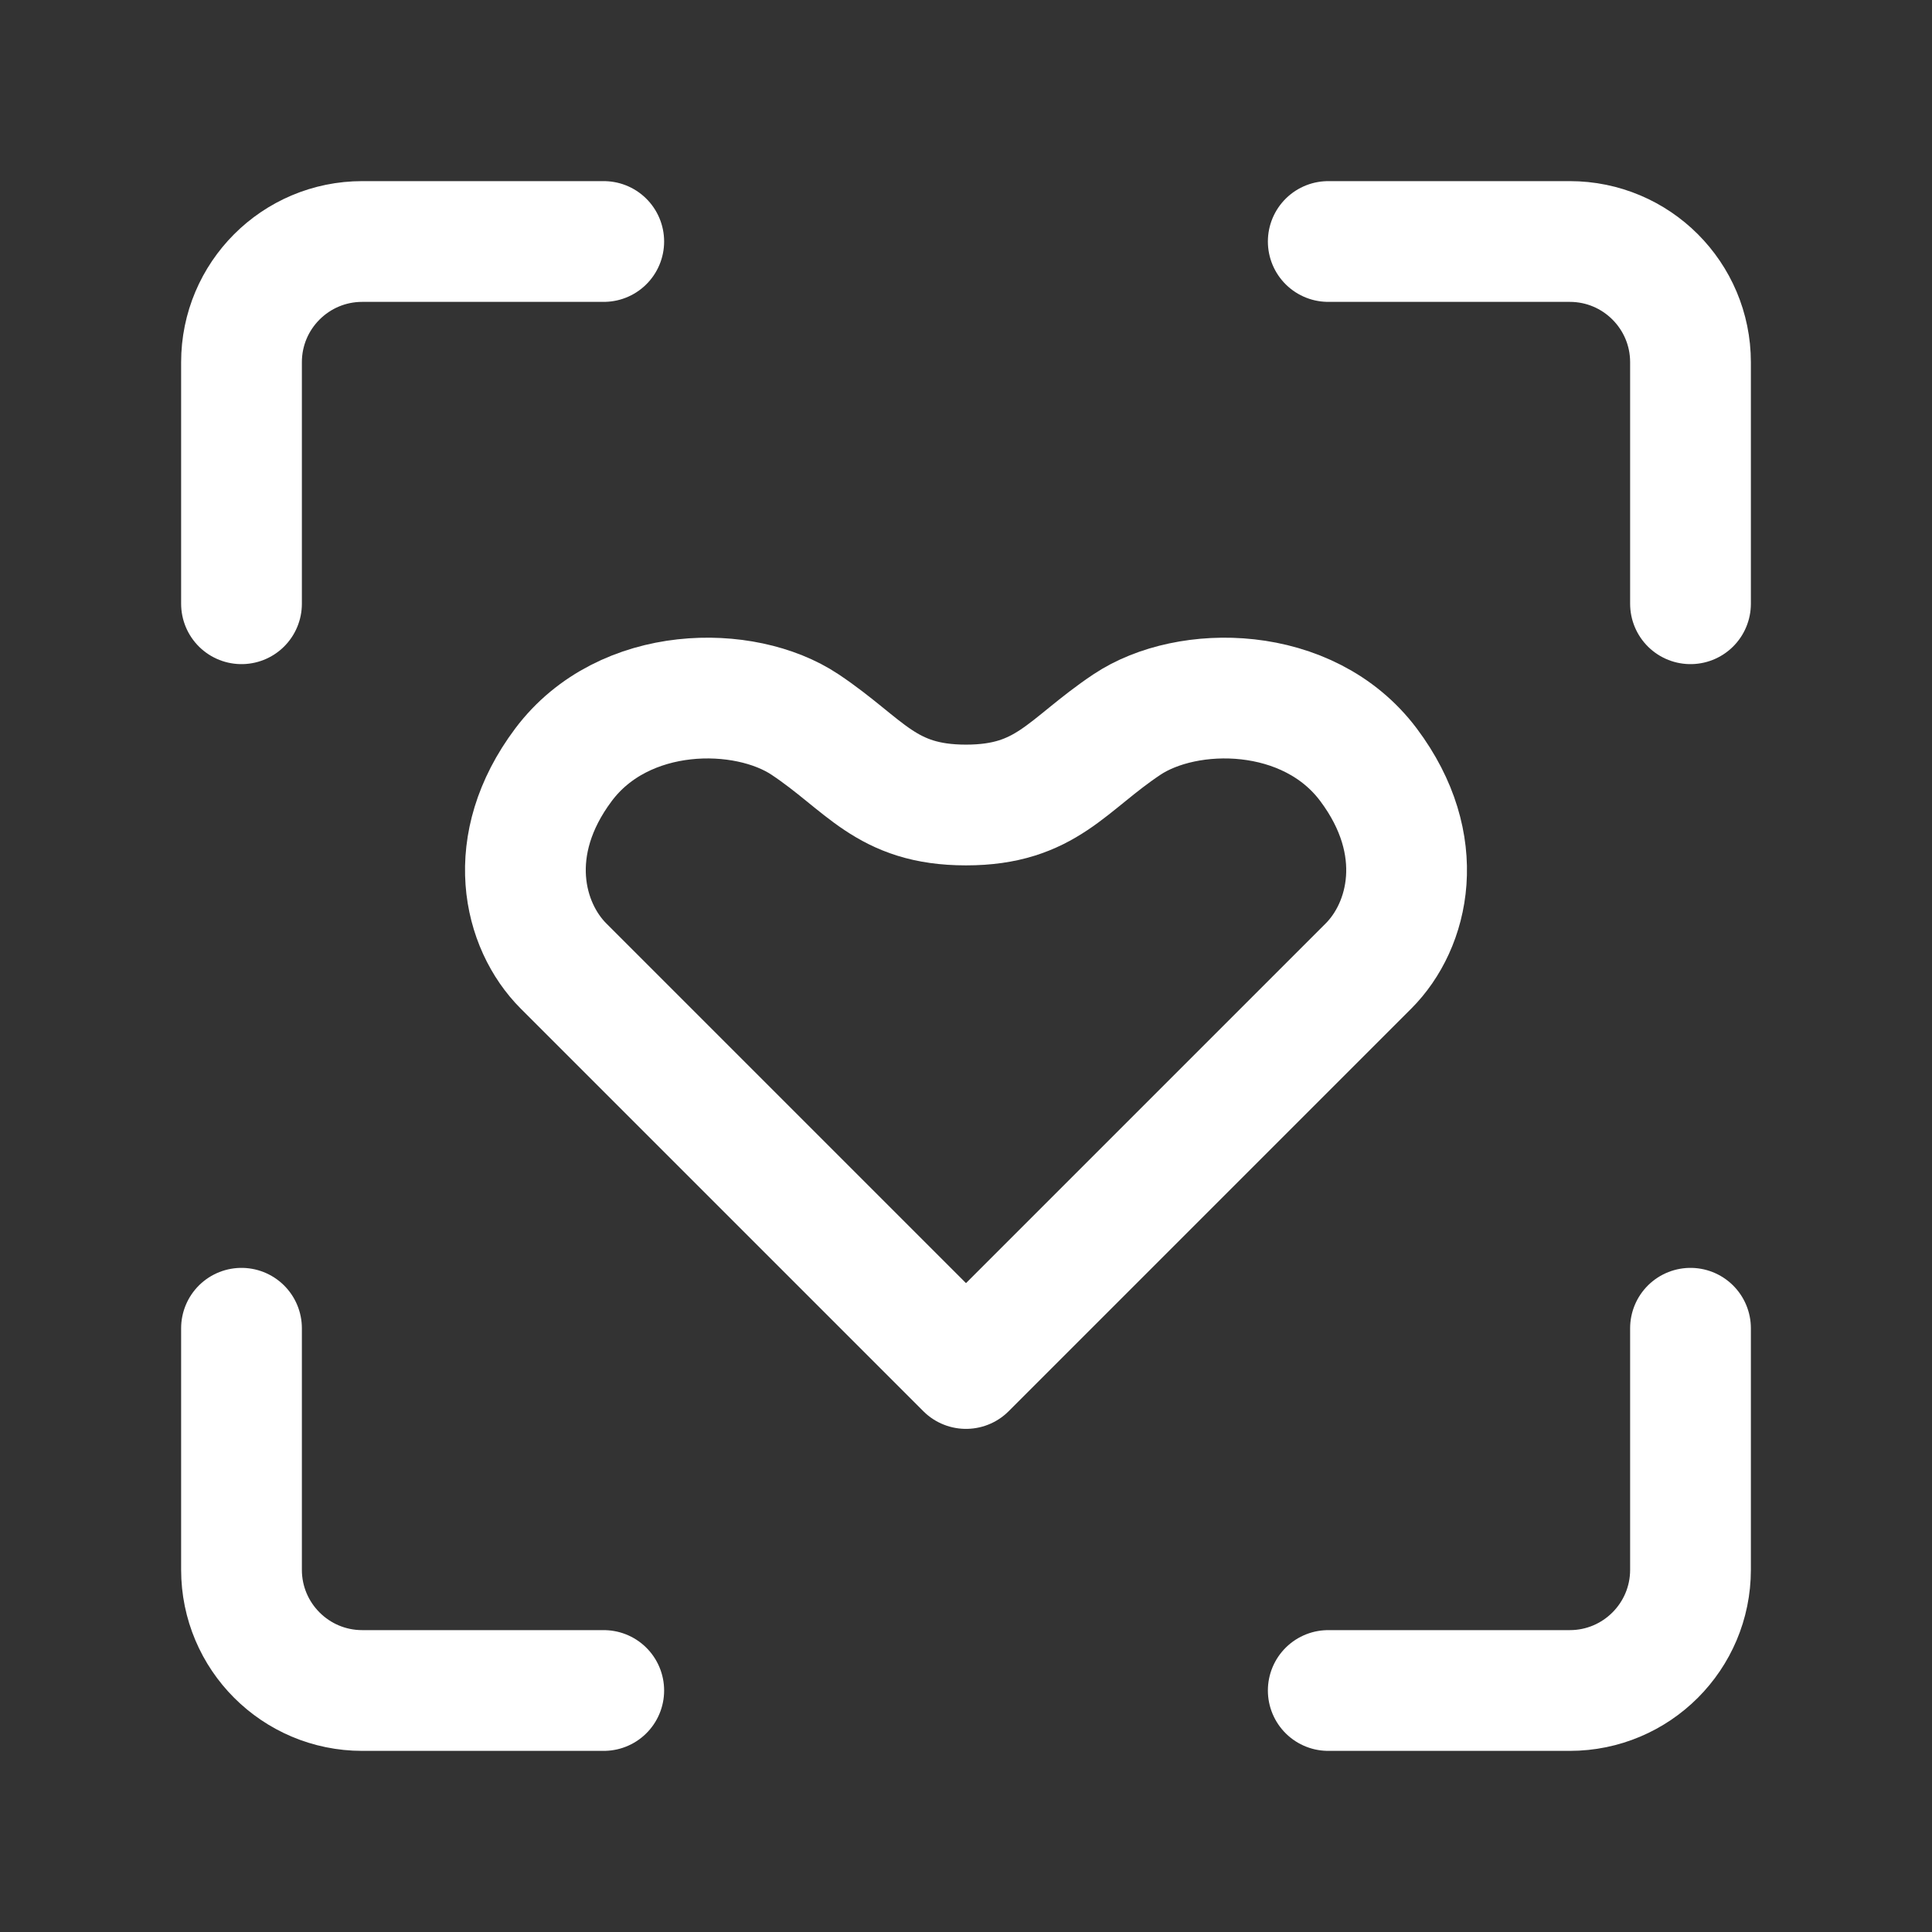 <?xml version="1.0" encoding="UTF-8"?><svg width="32" height="32" viewBox="0 0 48 48" fill="none" xmlns="http://www.w3.org/2000/svg"><rect x="0" y="0" width="48" height="48" fill="#333333" stroke="none"/><path d="M6 33V39C6 40.657 7.343 42 9 42H15" stroke="#ffffff" stroke-width="3" stroke-linecap="round" stroke-linejoin="round"/><path d="M33 42H39C40.657 42 42 40.657 42 39V33" stroke="#ffffff" stroke-width="3" stroke-linecap="round" stroke-linejoin="round"/><path d="M42 15V9C42 7.343 40.657 6 39 6H33" stroke="#ffffff" stroke-width="3" stroke-linecap="round" stroke-linejoin="round"/><path d="M6 15V9C6 7.343 7.343 6 9 6H15" stroke="#ffffff" stroke-width="3" stroke-linecap="round" stroke-linejoin="round"/><path d="M34 24L24 34C24 34 15 25 14 24C13 23 12.5 21 14 19C15.5 17 18.5 17 20 18C21.5 19 22 20 24 20C26 20 26.5 19 28 18C29.5 17 32.5 17 34 19C35.5 21 35 23 34 24Z" fill="none" stroke="#ffffff" stroke-width="3" stroke-linecap="round" stroke-linejoin="round"/></svg>